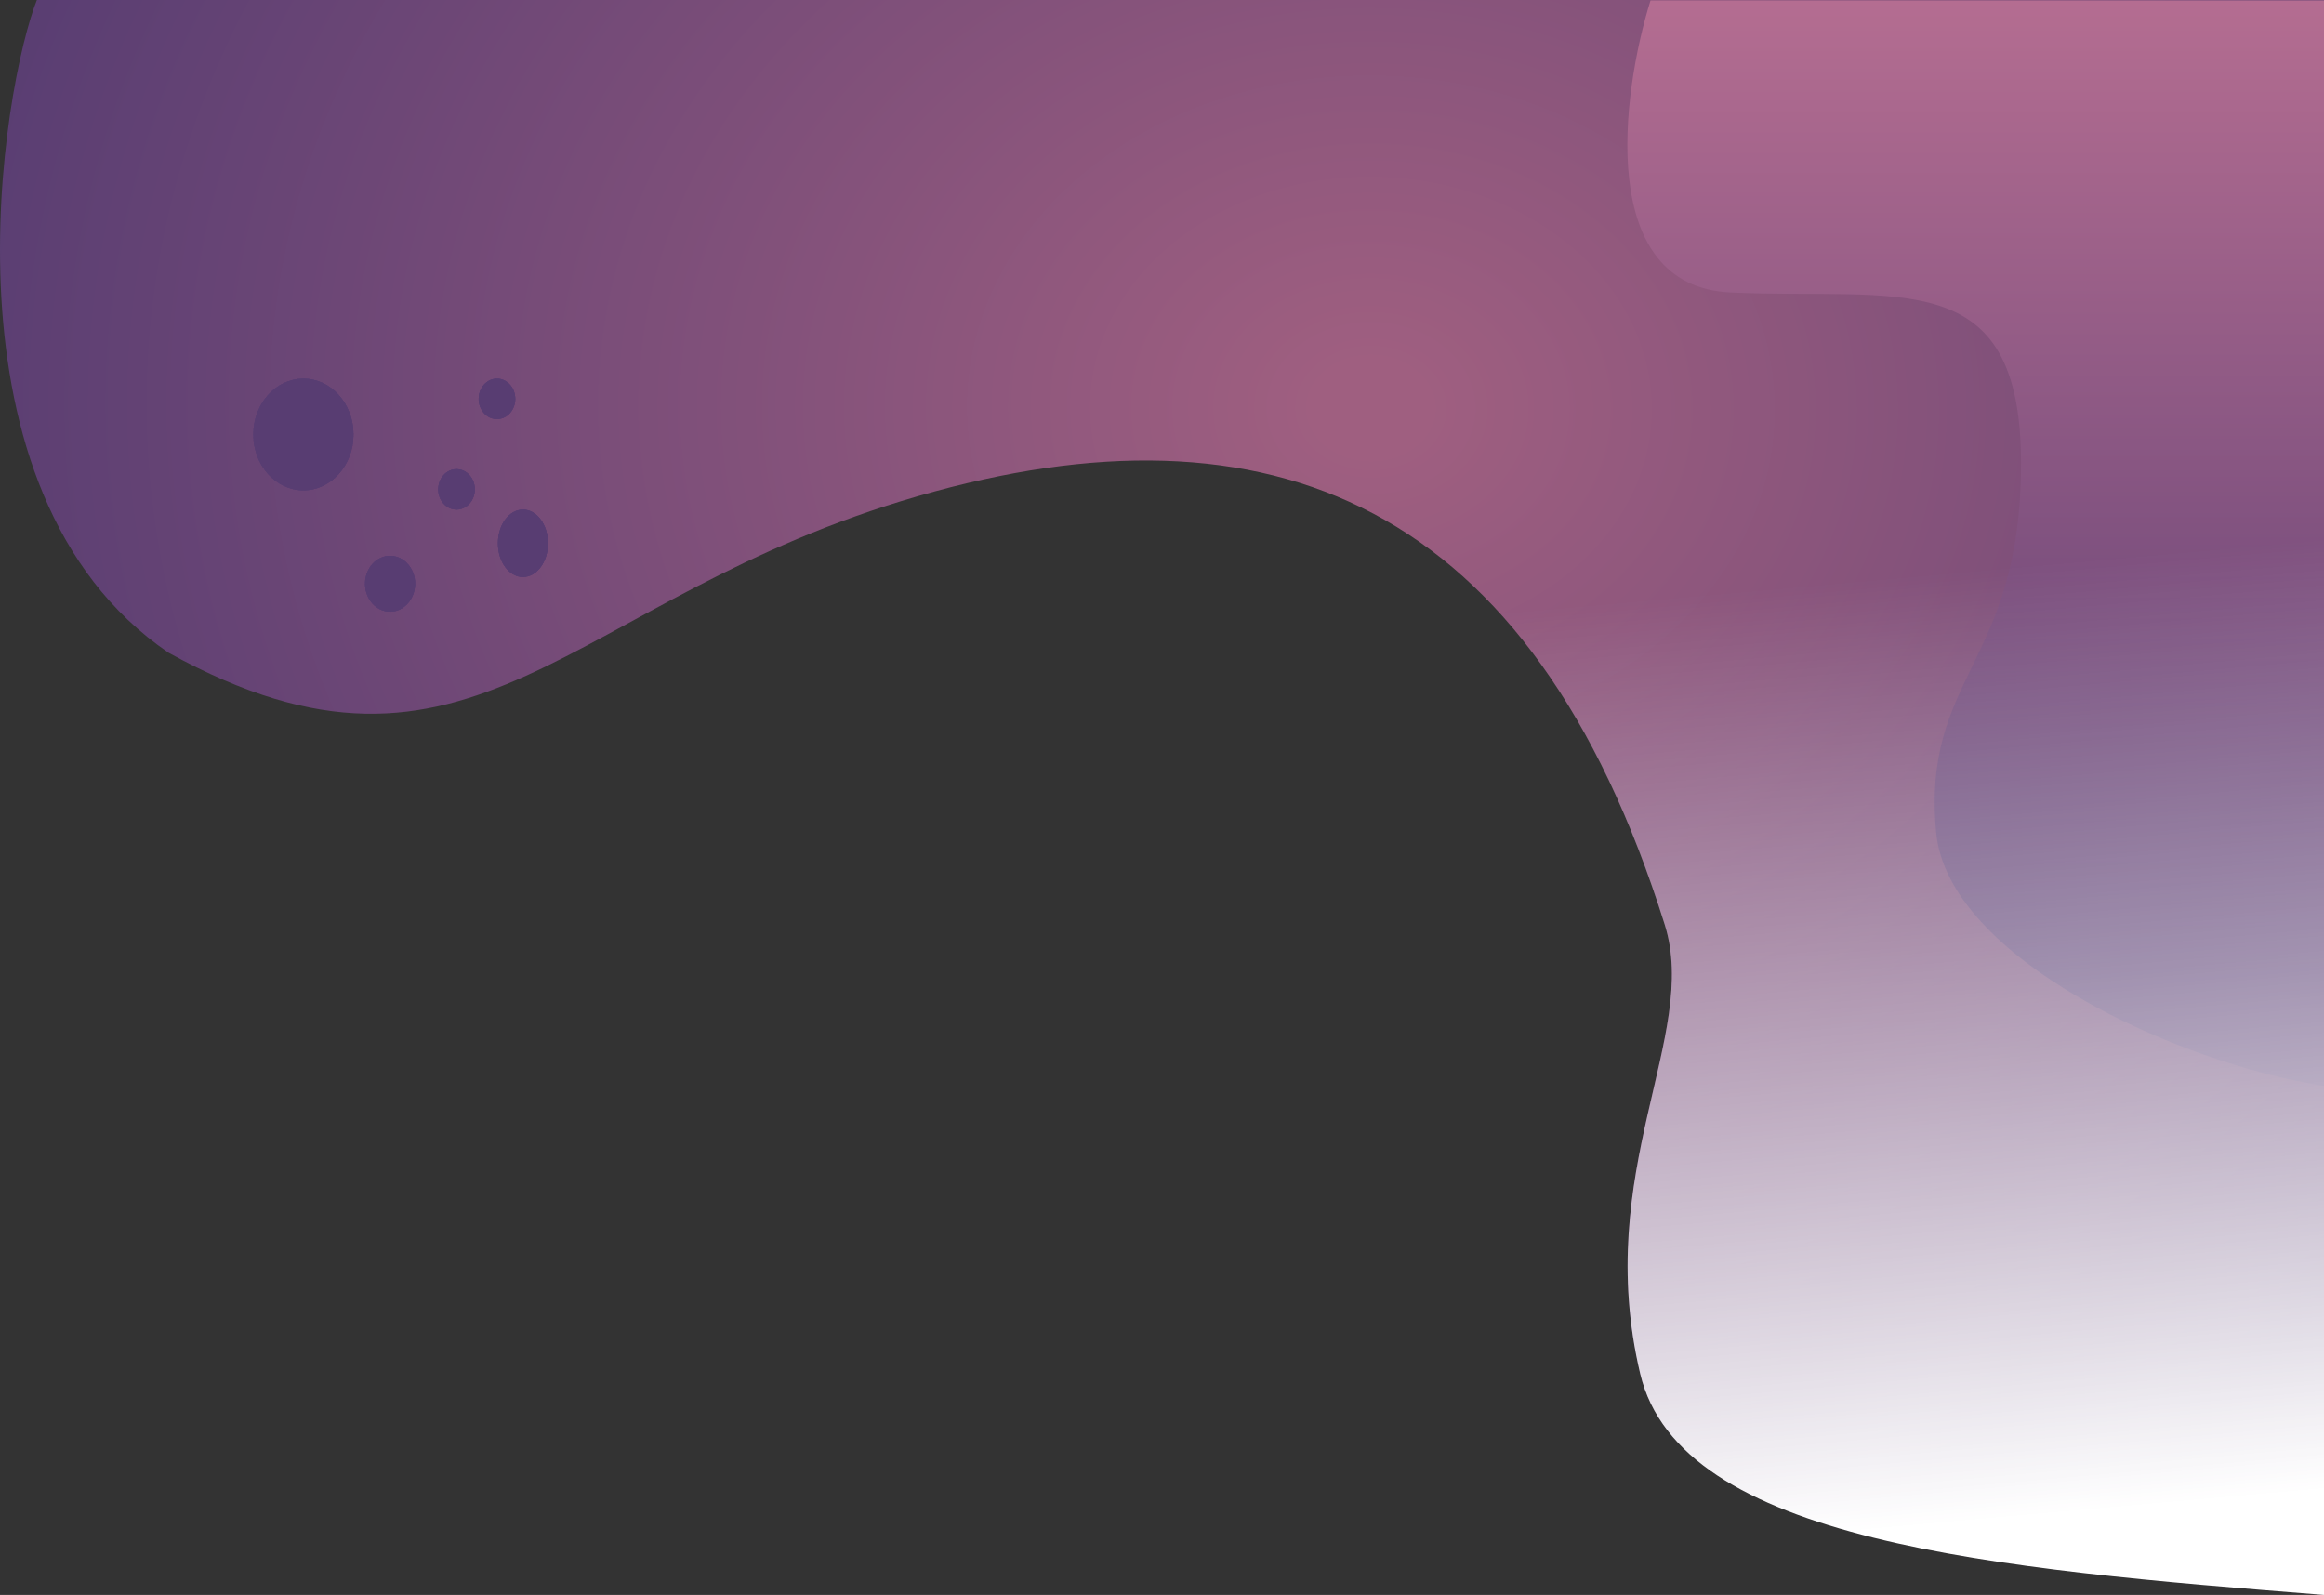 <svg width="1387" height="952" viewBox="0 0 1387 952" fill="none" xmlns="http://www.w3.org/2000/svg">
	<rect x="0" y="0" width="1387" height="952" fill="#333333" stroke="none"/>
	<path d="M100.625 389.622C-40.324 293.549 1.481 50.776 22.383 -1H1387V951.681C1190.05 936.148 1002.65 920.019 978.89 819.683C950.195 698.525 1014.43 618.368 993.557 551.861C914.302 299.301 757.618 235.576 547.825 296.155C338.031 356.734 282.995 490.298 100.625 389.622Z" fill="url(#paint0_angular)"/>
	<path d="M1032.85 174.571C952.69 170.901 967.585 56.272 985.053 0.275H1387L1387 648.149C1298.89 634.58 1162.42 571.551 1155.51 496.788C1146.87 403.333 1206.18 396.453 1206.18 276.625C1206.18 156.797 1133.05 179.157 1032.85 174.571Z" fill="url(#paint1_linear)"/>
	<ellipse cx="272.459" cy="292.103" rx="10.92" ry="12.069" fill="#583D72"/>
	<ellipse cx="272.459" cy="292.103" rx="10.92" ry="12.069" fill="#583D72"/>
	<ellipse cx="272.459" cy="292.103" rx="10.92" ry="12.069" fill="#583D72"/>
	<ellipse cx="232.803" cy="348.426" rx="14.943" ry="16.667" fill="#583D72"/>
	<ellipse cx="232.803" cy="348.426" rx="14.943" ry="16.667" fill="#583D72"/>
	<ellipse cx="232.803" cy="348.426" rx="14.943" ry="16.667" fill="#583D72"/>
	<ellipse cx="181.078" cy="259.345" rx="29.885" ry="33.334" fill="#583D72"/>
	<ellipse cx="181.078" cy="259.345" rx="29.885" ry="33.334" fill="#583D72"/>
	<ellipse cx="181.078" cy="259.345" rx="29.885" ry="33.334" fill="#583D72"/>
	<ellipse cx="296.597" cy="238.08" rx="10.92" ry="12.069" fill="#583D72"/>
	<ellipse cx="296.597" cy="238.08" rx="10.92" ry="12.069" fill="#583D72"/>
	<ellipse cx="296.597" cy="238.08" rx="10.92" ry="12.069" fill="#583D72"/>
	<ellipse cx="312.114" cy="324.288" rx="14.943" ry="20.115" fill="#583D72"/>
	<ellipse cx="312.114" cy="324.288" rx="14.943" ry="20.115" fill="#583D72"/>
	<ellipse cx="312.114" cy="324.288" rx="14.943" ry="20.115" fill="#583D72"/>
	<path d="M100.625 389.753C-40.324 293.647 1.481 50.794 22.384 -1H1387V952C1190.05 936.462 1002.66 920.328 978.893 819.958C950.197 698.76 1014.43 618.576 993.559 552.046C914.304 299.402 757.62 235.655 547.826 296.254C338.032 356.853 282.995 490.463 100.625 389.753Z" fill="url(#paint2_linear)"/>
	<defs>
	<radialGradient id="paint0_angular" cx="0" cy="0" r="1" gradientUnits="userSpaceOnUse" gradientTransform="translate(816.284 244.503) rotate(90.904) scale(708.416 865.391)">
	<stop offset="0.038" stop-color="#9F5F80"/>
	<stop offset="1" stop-color="#583D72"/>
	</radialGradient>
	<linearGradient id="paint1_linear" x1="1179.12" y1="0.275" x2="1179.12" y2="580.495" gradientUnits="userSpaceOnUse">
	<stop stop-color="#B46D91"/>
	<stop offset="1" stop-color="#583D72"/>
	</linearGradient>
	<linearGradient id="paint2_linear" x1="961.676" y1="337.079" x2="1014" y2="922.654" gradientUnits="userSpaceOnUse">
	<stop offset="0.038" stop-color="white" stop-opacity="0"/>
	<stop offset="1" stop-color="white"/>
	</linearGradient>
	</defs>
	</svg>
	